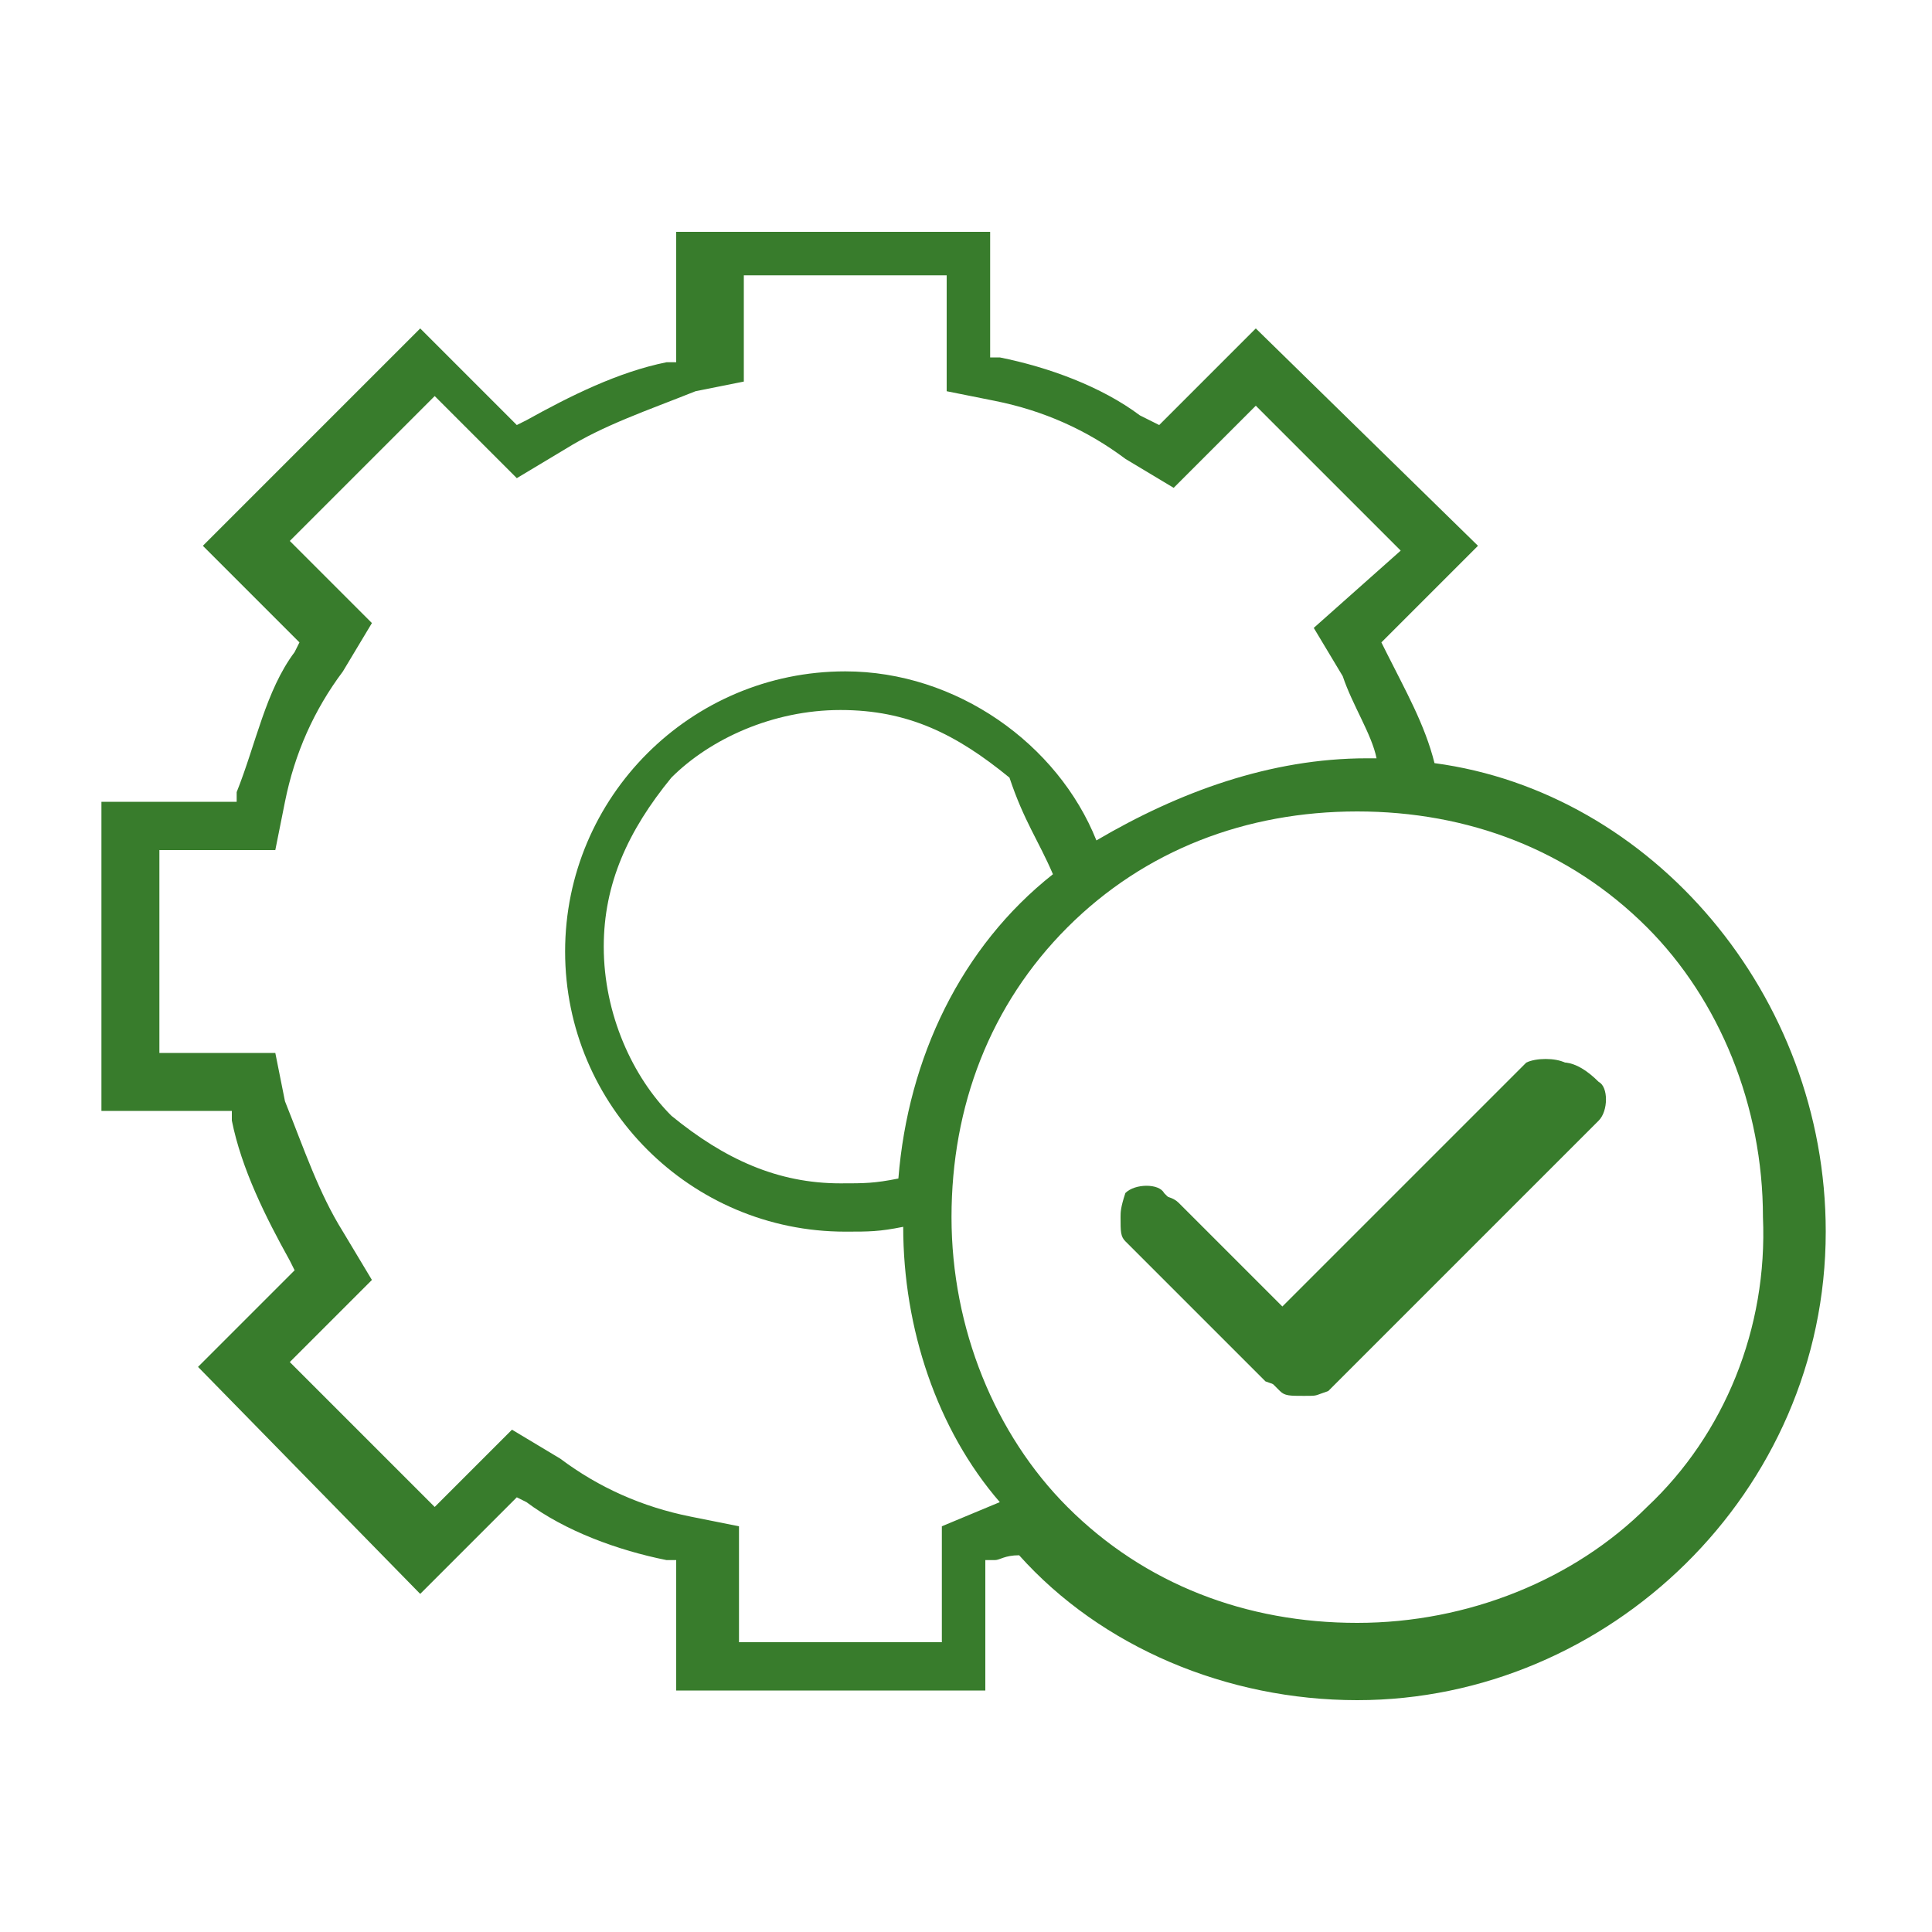 <?xml version="1.0" encoding="utf-8"?>
<!-- Generator: Adobe Illustrator 19.2.1, SVG Export Plug-In . SVG Version: 6.00 Build 0)  -->
<svg version="1.1" id="Layer_1" xmlns="http://www.w3.org/2000/svg" xmlns:xlink="http://www.w3.org/1999/xlink" x="0px" y="0px"
	 viewBox="0 0 40 40" style="enable-background:new 0 0 40 40;" xml:space="preserve">
<style type="text/css">
	.st0{fill:#387C2C;}
</style>
<g>
	<path class="st0" d="M32.8,23l-5.6,5.6c-0.1,0.1-0.2,0.1-0.5,0.1s-0.2,0-0.5-0.1l-2.9-2.9c-0.1-0.1-0.1-0.2-0.1-0.5
		c0-0.1,0-0.2,0.1-0.5c0.2-0.2,0.7-0.2,0.8,0l2.4,2.4l5.1-5.1l0,0l0,0l0,0c0.2-0.1,0.6-0.1,0.8,0C33,22.4,33,22.8,32.8,23z"/>
	<path class="st0" d="M31.9,22.2L31.9,22.2L31.9,22.2L31.9,22.2l-5.1,5.1l-2.4-2.4c-0.2-0.2-0.7-0.2-0.8,0c-0.1,0.1-0.1,0.2-0.1,0.5
		s0,0.2,0.1,0.5l2.9,2.9c0.1,0.1,0.2,0.1,0.5,0.1s0.2,0,0.5-0.1l5.6-5.6c0.2-0.2,0.2-0.7,0-0.8C32.6,21.9,32.2,21.9,31.9,22.2z"/>
	<path class="st0" d="M29.7,15.8c-0.2-0.8-0.6-1.5-1-2.3l-0.1-0.2l2-2L26,6.8l-2,2l-0.4-0.2c-0.8-0.6-1.9-1-2.9-1.2h-0.2V4.8H14v2.7
		h-0.2c-1,0.2-2,0.7-2.9,1.2l-0.2,0.1l-2-2l-4.5,4.5l2,2l-0.1,0.2c-0.6,0.8-0.8,1.9-1.2,2.9v0.2H2.1v6.4h2.7v0.2
		c0.2,1,0.7,2,1.2,2.9l0.1,0.2l-2,2L8.7,33l2-2l0.2,0.1c0.8,0.6,1.9,1,2.9,1.2H14V35h6.4v-2.7h0.2c0.1,0,0.2-0.1,0.5-0.1
		c1.7,1.9,4.3,3,7,3c5.2,0,9.7-4.3,9.7-9.7C37.8,20.6,34.2,16.4,29.7,15.8z M19.5,31.6V34h-4.2v-2.4l-1-0.2c-1-0.2-1.9-0.6-2.7-1.2
		l-1-0.6L9,31.2l-3-3l1.7-1.7l-0.6-1c-0.5-0.8-0.8-1.7-1.2-2.7l-0.2-1H3.3v-4.2h2.4l0.2-1c0.2-1,0.6-1.9,1.2-2.7l0.6-1l-1.7-1.7l3-3
		l1.7,1.7l1-0.6c0.8-0.5,1.7-0.8,2.7-1.2l1-0.2V5.7h4.2v2.4l1,0.2c1,0.2,1.9,0.6,2.7,1.2l1,0.6l1.7-1.7l3,3L27.2,13l0.6,1
		c0.2,0.6,0.6,1.2,0.7,1.7c-0.1,0-0.1,0-0.2,0c-2,0-3.9,0.7-5.6,1.7c-0.8-2-2.9-3.5-5.2-3.5c-3.2,0-5.8,2.6-5.8,5.8s2.6,5.8,5.8,5.8
		c0.5,0,0.7,0,1.2-0.1c0,2.1,0.7,4.2,2,5.7L19.5,31.6z M21.8,18.1c-1.9,1.5-3,3.8-3.2,6.3c-0.5,0.1-0.7,0.1-1.2,0.1
		c-1.3,0-2.4-0.5-3.5-1.4c-0.8-0.8-1.4-2.1-1.4-3.5c0-1.3,0.5-2.4,1.4-3.5c0.8-0.8,2.1-1.4,3.5-1.4s2.4,0.5,3.5,1.4
		C21.2,17,21.5,17.4,21.8,18.1z M34.1,31.2c-1.5,1.5-3.7,2.4-6,2.4s-4.4-0.8-6-2.4c-1.5-1.5-2.4-3.7-2.4-6s0.8-4.4,2.4-6
		s3.7-2.4,6-2.4s4.4,0.8,6,2.4c1.5,1.5,2.4,3.7,2.4,6C36.6,27.5,35.7,29.7,34.1,31.2z"/>
</g>
</svg>
